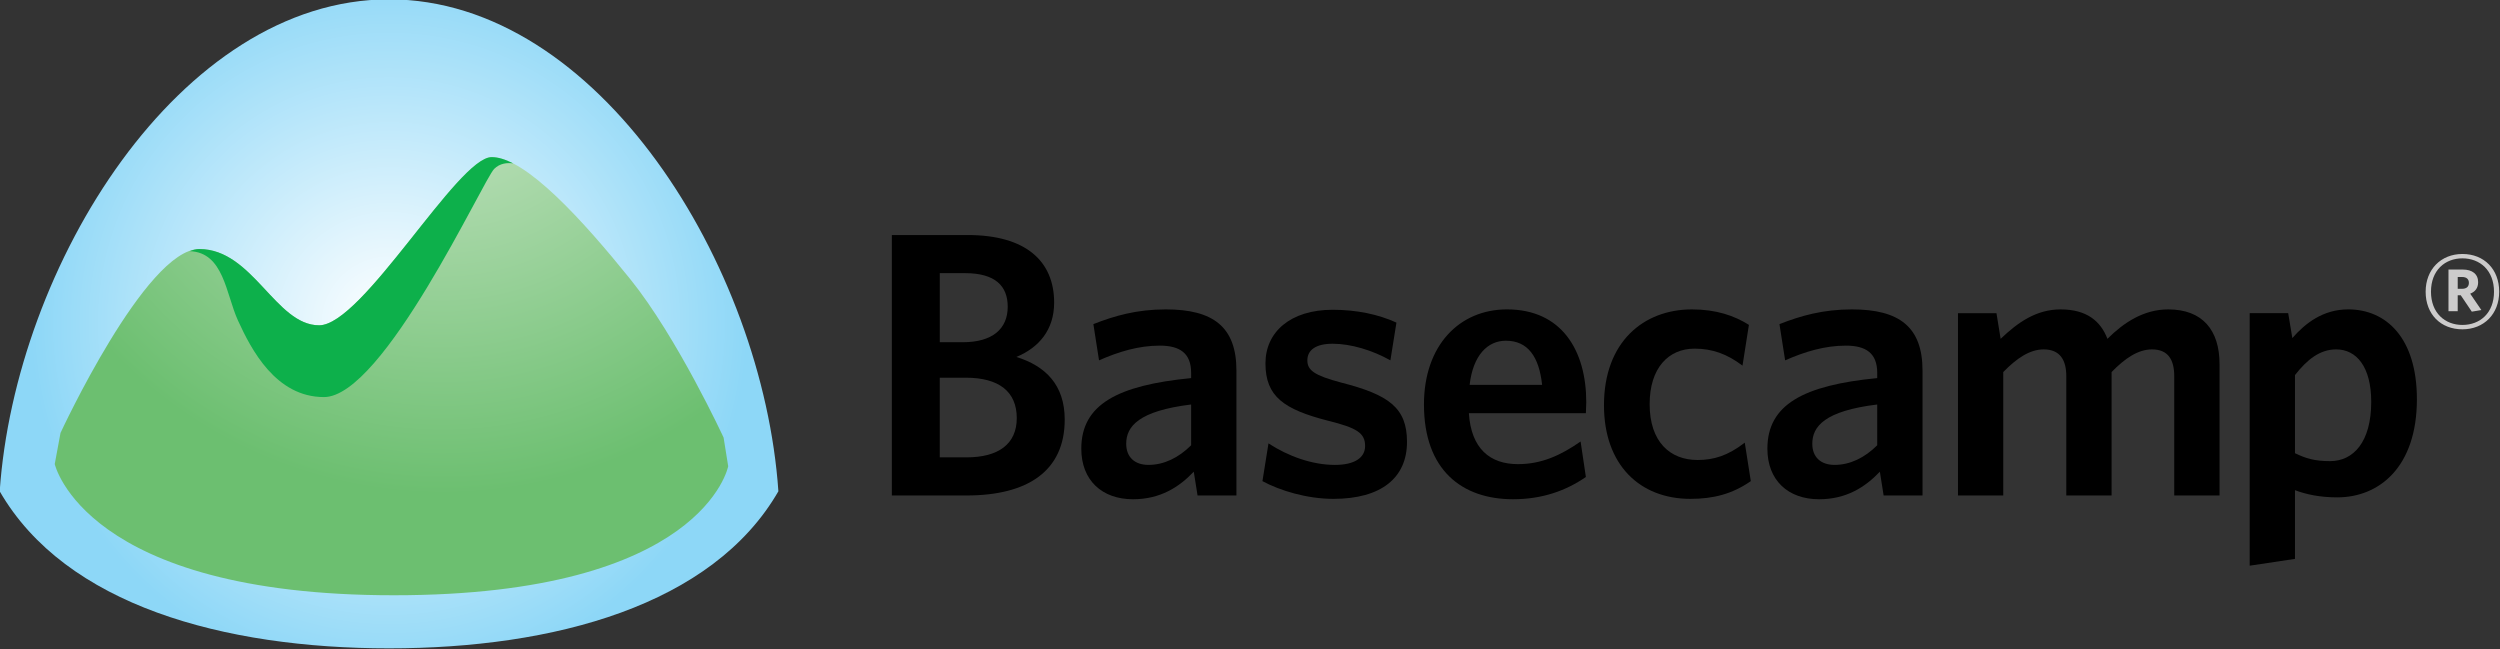 <?xml version="1.0" encoding="UTF-8" standalone="no"?>
<!-- Generator: Adobe Illustrator 15.1.0, SVG Export Plug-In . SVG Version: 6.00 Build 0)  -->

<svg
   xmlns:dc="http://purl.org/dc/elements/1.1/"
   xmlns:cc="http://creativecommons.org/ns#"
   xmlns:rdf="http://www.w3.org/1999/02/22-rdf-syntax-ns#"
   xmlns:svg="http://www.w3.org/2000/svg"
   xmlns="http://www.w3.org/2000/svg"
   xmlns:sodipodi="http://sodipodi.sourceforge.net/DTD/sodipodi-0.dtd"
   xmlns:inkscape="http://www.inkscape.org/namespaces/inkscape"
   version="1.1"
   id="Layer_1"
   x="0px"
   y="0px"
   width="597.613"
   height="155.17"
   viewBox="0 0 597.613 155.17"
   enable-background="new 0 0 612 792"
   xml:space="preserve"
   inkscape:version="0.91 r13725"
   sodipodi:docname="basecamp.svg"><rect x="0" y="0" width="597.613" height="155.17" fill="#333333" stroke="none"/><defs
     id="defs47" /><sodipodi:namedview
     pagecolor="#ffffff"
     bordercolor="#666666"
     borderopacity="1"
     objecttolerance="10"
     gridtolerance="10"
     guidetolerance="10"
     inkscape:pageopacity="0"
     inkscape:pageshadow="2"
     inkscape:window-width="1366"
     inkscape:window-height="702"
     id="namedview45"
     showgrid="false"
     inkscape:zoom="0.93923779"
     inkscape:cx="222.53752"
     inkscape:cy="61.763969"
     inkscape:window-x="0"
     inkscape:window-y="27"
     inkscape:window-maximized="1"
     inkscape:current-layer="Layer_1"
     fit-margin-top="0"
     fit-margin-left="0"
     fit-margin-right="0"
     fit-margin-bottom="0" /><g
     id="g4231"
     transform="matrix(2.151,0,0,2.151,-360.565,-775.586)"><g
       id="g3"><radialGradient
         gradientUnits="userSpaceOnUse"
         r="39.829"
         cy="396.559"
         cx="210.862"
         id="SVGID_1_"><stop
           id="stop6"
           style="stop-color:#FFFFFF"
           offset="0" /><stop
           id="stop8"
           style="stop-color:#8DD7F7"
           offset="1" /></radialGradient><path
         id="path10"
         d="m 210.863,360.497 c -23.295,0 -41.543,29.637 -43.27,54.669 7.309,12.684 24.936,17.455 43.27,17.455 18.332,0 35.961,-4.771 43.268,-17.455 -1.727,-25.032 -19.975,-54.669 -43.268,-54.669 z"
         style="fill:url(#SVGID_1_)"
         inkscape:connector-curvature="0" /><radialGradient
         gradientUnits="userSpaceOnUse"
         gradientTransform="matrix(-1,0,0,1,370.878,0)"
         r="50.985"
         cy="364.498"
         cx="154.058"
         id="SVGID_2_"><stop
           id="stop13"
           style="stop-color:#CCE6C9"
           offset="0" /><stop
           id="stop15"
           style="stop-color:#6CBF70"
           offset="1" /></radialGradient><path
         id="path17"
         d="m 248.043,409.202 c 0,0 -5.145,-11.124 -10.375,-17.613 -5.23,-6.49 -11.622,-13.56 -15.4,-13.56 -3.776,0 -14.333,18.693 -19.177,18.693 -4.843,0 -7.36,-8.475 -13.317,-8.475 -5.957,0 -15.423,20.435 -15.423,20.435 l -0.641,3.461 c 0,0 3.289,14.58 37.69,14.58 34.403,0 37.153,-14.338 37.153,-14.338 l -0.51,-3.183 z"
         style="fill:url(#SVGID_2_)"
         inkscape:connector-curvature="0" /><g
         id="g19"><path
           id="path21"
           d="m 203.629,404.698 c -5.343,0 -8.08,-5.271 -9.564,-8.527 -1.336,-2.93 -1.566,-7.561 -5.357,-7.688 0.373,-0.148 0.73,-0.236 1.066,-0.236 5.957,0 8.475,8.475 13.317,8.475 4.844,0 15.4,-18.693 19.177,-18.693 0.711,0 1.514,0.25 2.383,0.698 -0.643,-0.085 -1.467,-0.025 -2.104,0.612 -1.221,1.221 -12.303,25.359 -18.918,25.359 z"
           inkscape:connector-curvature="0"
           style="fill:#0db04b" /></g></g><path
       inkscape:connector-curvature="0"
       d="m 275.045,415.633 -8.306,0 0,-28.943 8.431,0 c 6.502,0 9.606,2.936 9.606,7.508 0,3.021 -1.678,4.991 -4.194,6.04 3.229,1.007 5.369,3.104 5.369,6.963 0,5.705 -4.111,8.432 -10.906,8.432 z m -0.168,-24.707 -2.811,0 0,7.676 2.559,0 c 3.271,0 4.992,-1.468 4.992,-3.943 0,-2.306 -1.385,-3.733 -4.74,-3.733 z m 0.084,11.619 -2.895,0 0,8.852 2.979,0 c 3.523,0 5.578,-1.469 5.578,-4.363 0,-2.936 -1.971,-4.489 -5.662,-4.489 z"
       id="path25" /><path
       inkscape:connector-curvature="0"
       d="m 300.713,415.633 -0.42,-2.643 c -1.636,1.721 -3.732,3.063 -6.754,3.063 -3.439,0 -5.746,-2.098 -5.746,-5.621 0,-4.908 4.027,-7.047 12.207,-7.844 L 300,402 c 0,-2.182 -1.259,-3.02 -3.482,-3.02 -2.349,0 -4.572,0.671 -6.753,1.636 l -0.63,-4.027 c 2.35,-0.923 4.824,-1.636 8.055,-1.636 5.243,0 7.844,1.93 7.844,6.795 l 0,13.885 -4.321,0 z M 300,405.523 c -5.831,0.713 -7.215,2.434 -7.215,4.363 0,1.468 0.922,2.349 2.475,2.349 1.72,0 3.355,-0.798 4.74,-2.182 l 0,-4.53 z"
       id="path27" /><path
       inkscape:connector-curvature="0"
       d="m 315.811,416.01 c -2.937,0 -5.957,-0.922 -7.887,-1.971 l 0.672,-4.195 c 2.181,1.427 4.865,2.392 7.383,2.392 2.181,0 3.355,-0.798 3.355,-2.098 0,-1.427 -0.881,-2.013 -4.111,-2.81 -4.907,-1.26 -6.963,-2.686 -6.963,-6.377 0,-3.48 2.769,-5.956 7.467,-5.956 2.643,0 5.075,0.503 7.089,1.426 l -0.671,4.195 c -2.014,-1.133 -4.404,-1.846 -6.418,-1.846 -1.888,0 -2.811,0.713 -2.811,1.846 0,1.091 0.755,1.678 3.775,2.475 5.243,1.343 7.299,2.769 7.299,6.585 0,3.986 -2.853,6.334 -8.179,6.334 z"
       id="path29" /><path
       inkscape:connector-curvature="0"
       d="m 343.869,406.488 -13.003,0 c 0.251,3.943 2.349,5.663 5.453,5.663 2.601,0 4.739,-0.965 6.963,-2.517 l 0.587,3.943 c -2.181,1.51 -4.823,2.475 -8.096,2.475 -5.662,0 -9.898,-3.23 -9.898,-10.529 0,-6.586 3.942,-10.57 9.228,-10.57 6.082,0 8.809,4.572 8.809,10.318 -10e-4,0.42 -0.043,0.924 -0.043,1.217 z m -8.892,-8.053 c -2.014,0 -3.649,1.595 -4.027,4.907 l 8.055,0 c -0.337,-3.145 -1.596,-4.907 -4.028,-4.907 z"
       id="path31" /><path
       inkscape:connector-curvature="0"
       d="m 355.485,416.01 c -5.62,0 -9.605,-3.774 -9.605,-10.402 0,-7.047 4.404,-10.654 9.773,-10.654 2.727,0 4.74,0.713 6.334,1.72 l -0.713,4.53 c -1.72,-1.301 -3.355,-1.888 -5.327,-1.888 -2.895,0 -4.992,2.14 -4.992,6.167 0,4.193 2.266,6.207 5.328,6.207 1.762,0 3.355,-0.461 5.243,-1.93 l 0.671,4.279 c -2.055,1.426 -4.152,1.971 -6.712,1.971 z"
       id="path33" /><path
       inkscape:connector-curvature="0"
       d="m 376.959,415.633 -0.419,-2.643 c -1.636,1.721 -3.733,3.063 -6.754,3.063 -3.439,0 -5.746,-2.098 -5.746,-5.621 0,-4.908 4.026,-7.047 12.206,-7.844 l 0,-0.588 c 0,-2.182 -1.258,-3.02 -3.481,-3.02 -2.349,0 -4.572,0.671 -6.753,1.636 l -0.63,-4.027 c 2.35,-0.923 4.824,-1.636 8.054,-1.636 5.244,0 7.845,1.93 7.845,6.795 l 0,13.885 -4.322,0 z m -0.713,-10.11 c -5.83,0.713 -7.215,2.434 -7.215,4.363 0,1.468 0.923,2.349 2.476,2.349 1.72,0 3.355,-0.798 4.739,-2.182 l 0,-4.53 z"
       id="path35" /><path
       inkscape:connector-curvature="0"
       d="m 409.255,415.633 0,-13.255 c 0,-1.762 -0.629,-2.979 -2.475,-2.979 -1.552,0 -3.021,1.007 -4.488,2.517 l 0,13.717 -5.033,0 0,-13.255 c 0,-1.762 -0.672,-2.979 -2.518,-2.979 -1.552,0 -3.02,1.007 -4.488,2.517 l 0,13.717 -5.033,0 0,-20.26 4.278,0 0.462,2.852 c 1.888,-1.803 3.942,-3.271 6.669,-3.271 2.895,0 4.446,1.3 5.201,3.271 1.804,-1.803 4.027,-3.271 6.754,-3.271 3.817,0 5.705,2.307 5.705,6.082 l 0,14.598 -5.034,0 z"
       id="path37" /><path
       inkscape:connector-curvature="0"
       d="m 427.371,415.844 c -1.93,0 -3.481,-0.336 -4.698,-0.799 l 0,7.635 -5.033,0.756 0,-28.063 4.278,0 0.461,2.768 c 1.427,-1.635 3.398,-3.188 6.209,-3.188 4.236,0 7.634,3.188 7.634,9.983 0,7.55 -4.195,10.908 -8.851,10.908 z m -0.126,-16.445 c -1.804,0 -3.229,1.133 -4.572,2.853 l 0,8.684 c 1.217,0.586 2.182,0.881 3.901,0.881 2.601,0 4.572,-2.141 4.572,-6.586 0,-3.902 -1.636,-5.832 -3.901,-5.832 z"
       id="path39" /><g
       id="g41"><path
         id="path43"
         d="m 441.28,397.168 c -2.413,0 -4.087,-1.675 -4.087,-4.178 0,-2.484 1.71,-4.195 4.087,-4.195 2.413,0 4.087,1.693 4.087,4.195 0,2.486 -1.711,4.178 -4.087,4.178 z m 0,-7.887 c -1.944,0 -3.493,1.333 -3.493,3.709 0,2.359 1.549,3.691 3.493,3.691 1.962,0 3.511,-1.332 3.511,-3.691 0,-2.376 -1.566,-3.709 -3.511,-3.709 z m 1.044,5.924 -1.225,-1.818 -0.342,0 0,1.765 -1.025,0 0,-4.628 1.584,0 c 1.063,0 1.711,0.505 1.711,1.405 0,0.647 -0.324,1.062 -0.883,1.278 l 1.242,1.818 -1.062,0.18 z m -1.08,-3.852 -0.486,0 0,1.313 0.469,0 c 0.486,0 0.773,-0.216 0.773,-0.666 0,-0.414 -0.27,-0.647 -0.756,-0.647 z"
         inkscape:connector-curvature="0"
         style="fill:#cccbcb" /></g></g></svg>